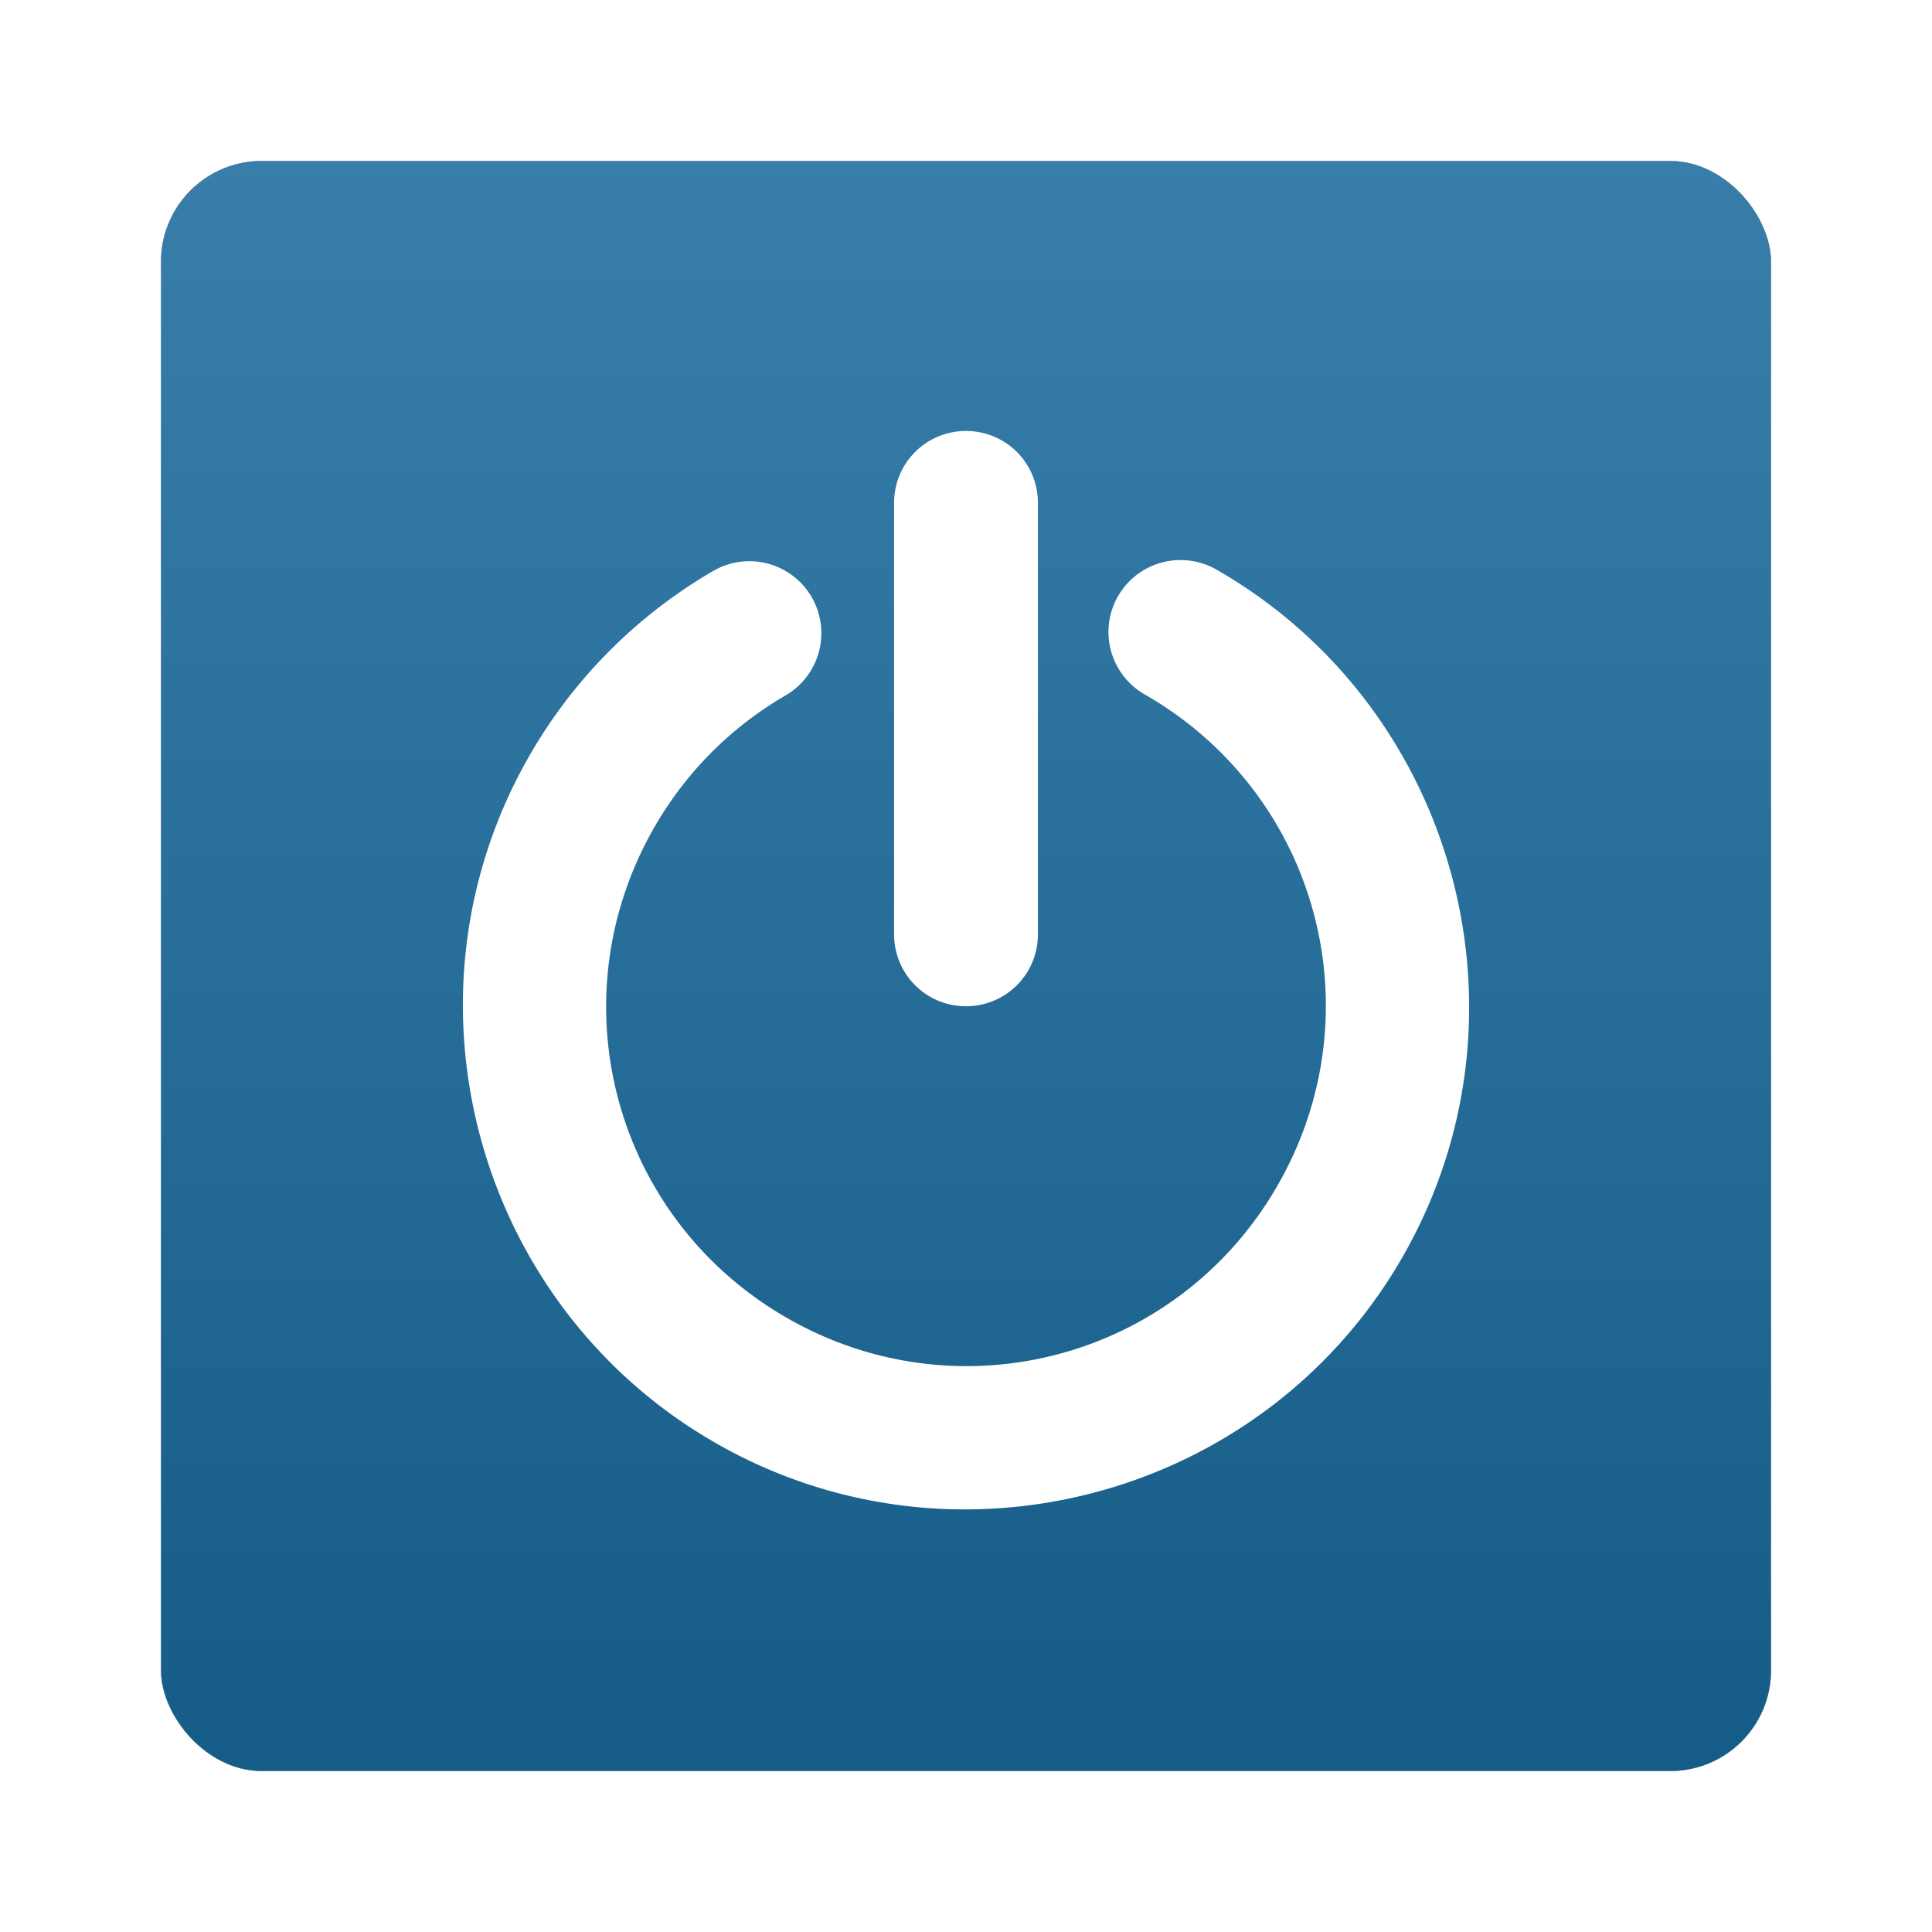 <?xml version="1.0" encoding="UTF-8" standalone="no"?>
<!-- Created with Inkscape (http://www.inkscape.org/) -->

<svg
   xmlns:dc="http://purl.org/dc/elements/1.1/"
   xmlns:cc="http://creativecommons.org/ns#"
   xmlns:rdf="http://www.w3.org/1999/02/22-rdf-syntax-ns#"
   xmlns:svg="http://www.w3.org/2000/svg"
   xmlns="http://www.w3.org/2000/svg"
   xmlns:xlink="http://www.w3.org/1999/xlink"
   xmlns:sodipodi="http://sodipodi.sourceforge.net/DTD/sodipodi-0.dtd"
   xmlns:inkscape="http://www.inkscape.org/namespaces/inkscape"
   width="96"
   height="96"
   id="svg2982"
   version="1.1"
   inkscape:version="0.48.1 r9760"
   sodipodi:docname="gnome-shutdown.svg">
  <defs
     id="defs2984">
    <filter
       color-interpolation-filters="sRGB"
       inkscape:collect="always"
       id="filter6279">
      <feGaussianBlur
         inkscape:collect="always"
         stdDeviation="0.8"
         id="feGaussianBlur6281" />
    </filter>
    <linearGradient
       y2="902.362"
       x2="48"
       y1="1052.362"
       x1="48"
       gradientTransform="translate(0,-9.6171873e-6)"
       gradientUnits="userSpaceOnUse"
       id="linearGradient6043-5"
       xlink:href="#linearGradient3578-995-735-4-566-885-385-488-812-692-100-298-982-943-9"
       inkscape:collect="always" />
    <linearGradient
       id="linearGradient3578-995-735-4-566-885-385-488-812-692-100-298-982-943-9">
      <stop
         id="stop4639-8"
         style="stop-color:#115984;stop-opacity:1"
         offset="0" />
      <stop
         id="stop4641-8"
         style="stop-color:#5498c5;stop-opacity:1"
         offset="1" />
    </linearGradient>
  </defs>
  <sodipodi:namedview
     id="base"
     pagecolor="#ffffff"
     bordercolor="#666666"
     borderopacity="1.0"
     inkscape:pageopacity="0.0"
     inkscape:pageshadow="2"
     inkscape:zoom="3.959798"
     inkscape:cx="31.971733"
     inkscape:cy="42.877139"
     inkscape:document-units="px"
     inkscape:current-layer="layer1"
     showgrid="false"
     inkscape:window-width="1280"
     inkscape:window-height="725"
     inkscape:window-x="0"
     inkscape:window-y="25"
     inkscape:window-maximized="1" />
  <g
     inkscape:label="Layer 1"
     inkscape:groupmode="layer"
     id="layer1"
     transform="translate(0,-956.362)">
    <g
       id="g21868">
      <g
         id="g26594"
         transform="translate(-182.188,-40.406)" />
      <rect
         ry="5"
         rx="5"
         style="fill:#000000;fill-opacity:1;stroke:none;filter:url(#filter6279)"
         id="rect9283"
         width="80"
         height="80"
         x="8"
         y="964.362" />
      <rect
         y="964.362"
         x="8"
         height="80"
         width="80"
         id="rect9285"
         style="fill:#ffffff;fill-opacity:1;stroke:none"
         rx="5"
         ry="5" />
      <rect
         ry="5"
         rx="5"
         style="fill:url(#linearGradient6043-5);fill-opacity:1;stroke:none"
         id="rect9285-8"
         width="80"
         height="80"
         x="8"
         y="964.362" />
      <path
         style="color:#000000;fill:#ffffff;fill-opacity:1;stroke:none;stroke-width:6;marker:none;visibility:visible;display:inline;overflow:visible;enable-background:accumulate"
         id="rect4223"
         inkscape:connector-curvature="0"
         d="m 48,977.777 c -1.98,0 -3.573,1.594 -3.573,3.573 l 0,21.439 c 0,1.98 1.594,3.573 3.573,3.573 1.98,0 3.573,-1.594 3.573,-3.573 l 0,-21.439 c 0,-1.98 -1.594,-3.573 -3.573,-3.573 z m 10.44,6.421 a 3.574,3.574 0 0 0 -1.507,6.7 c 8.582,4.955 11.487,15.816 6.532,24.398 -4.955,8.582 -15.816,11.487 -24.398,6.532 -8.582,-4.955 -11.487,-15.816 -6.532,-24.398 1.568,-2.716 3.816,-4.964 6.532,-6.532 a 3.577,3.577 0 0 0 -3.573,-6.197 c -3.802,2.195 -6.961,5.354 -9.156,9.156 -6.886,11.927 -2.77,27.283 9.156,34.169 11.927,6.886 27.283,2.77 34.169,-9.156 6.886,-11.927 2.77,-27.283 -9.156,-34.169 a 3.574,3.574 0 0 0 -2.066,-0.502 z" />
    </g>
  </g>
</svg>
